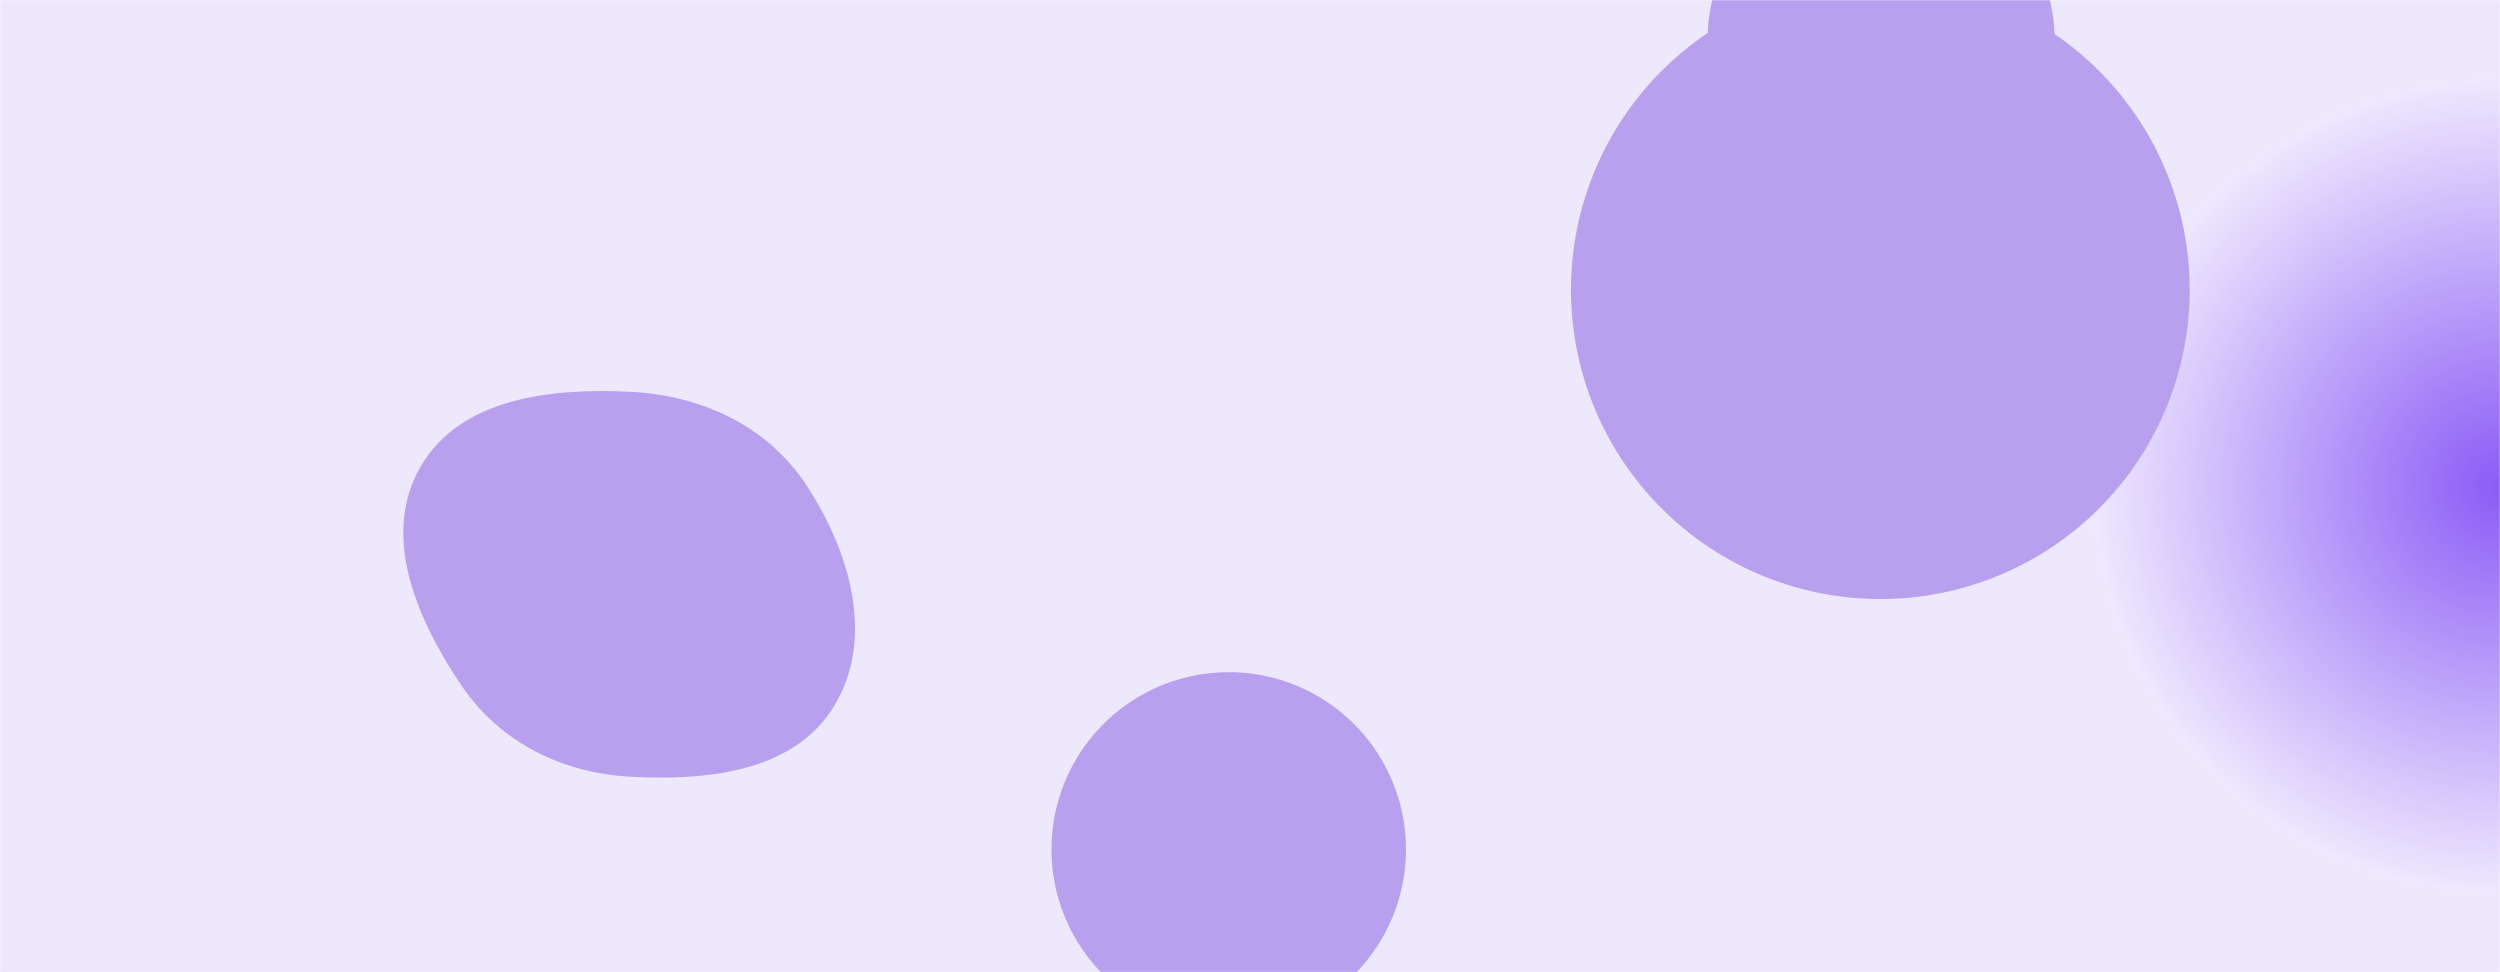 <svg xmlns="http://www.w3.org/2000/svg" version="1.1" xmlns:xlink="http://www.w3.org/1999/xlink" xmlns:svgjs="http://svgjs.dev/svgjs" width="1440" height="560" preserveAspectRatio="none" viewBox="0 0 1440 560"><g mask="url(&quot;#SvgjsMask2131&quot;)" fill="none"><rect width="1440" height="560" x="0" y="0" fill="url(&quot;#SvgjsRadialGradient2132&quot;)"></rect><path d="M983.55 23.22 a99.97 99.97 0 1 0 199.94 0 a99.97 99.97 0 1 0 -199.94 0z" fill="rgba(184, 160, 239, 1)" class="triangle-float3"></path><path d="M904.89 166.86 a178.19 178.19 0 1 0 356.38 0 a178.19 178.19 0 1 0 -356.38 0z" fill="rgba(184, 160, 239, 1)" class="triangle-float3"></path><path d="M605.66 489.26 a102.09 102.09 0 1 0 204.18 0 a102.09 102.09 0 1 0 -204.18 0z" fill="rgba(184, 160, 239, 1)" class="triangle-float1"></path><path d="M363.047,447.393C407.37,449.811,457.354,444.617,480.444,406.706C504.148,367.786,489.731,318.336,464.937,280.101C442.482,245.473,404.268,227.707,363.047,225.669C317.183,223.401,264.916,229.247,242.069,269.08C219.287,308.798,240.212,357.114,265.919,395.004C288.054,427.63,323.68,445.245,363.047,447.393" fill="rgba(184, 160, 239, 1)" class="triangle-float3"></path></g><defs><mask id="SvgjsMask2131"><rect width="1440" height="560" fill="#ffffff"></rect></mask><radialGradient cx="100%" cy="50%" r="1466.97" gradientUnits="userSpaceOnUse" id="SvgjsRadialGradient2132"><stop stop-color="rgba(139, 92, 246, 1)" offset="0"></stop><stop stop-color="rgba(139, 92, 246, 0.14)" offset="0.16"></stop></radialGradient><style>
                @keyframes float1 {
                    0%{transform: translate(0, 0)}
                    50%{transform: translate(-10px, 0)}
                    100%{transform: translate(0, 0)}
                }

                .triangle-float1 {
                    animation: float1 5s infinite;
                }

                @keyframes float2 {
                    0%{transform: translate(0, 0)}
                    50%{transform: translate(-5px, -5px)}
                    100%{transform: translate(0, 0)}
                }

                .triangle-float2 {
                    animation: float2 4s infinite;
                }

                @keyframes float3 {
                    0%{transform: translate(0, 0)}
                    50%{transform: translate(0, -10px)}
                    100%{transform: translate(0, 0)}
                }

                .triangle-float3 {
                    animation: float3 6s infinite;
                }
            </style></defs></svg>